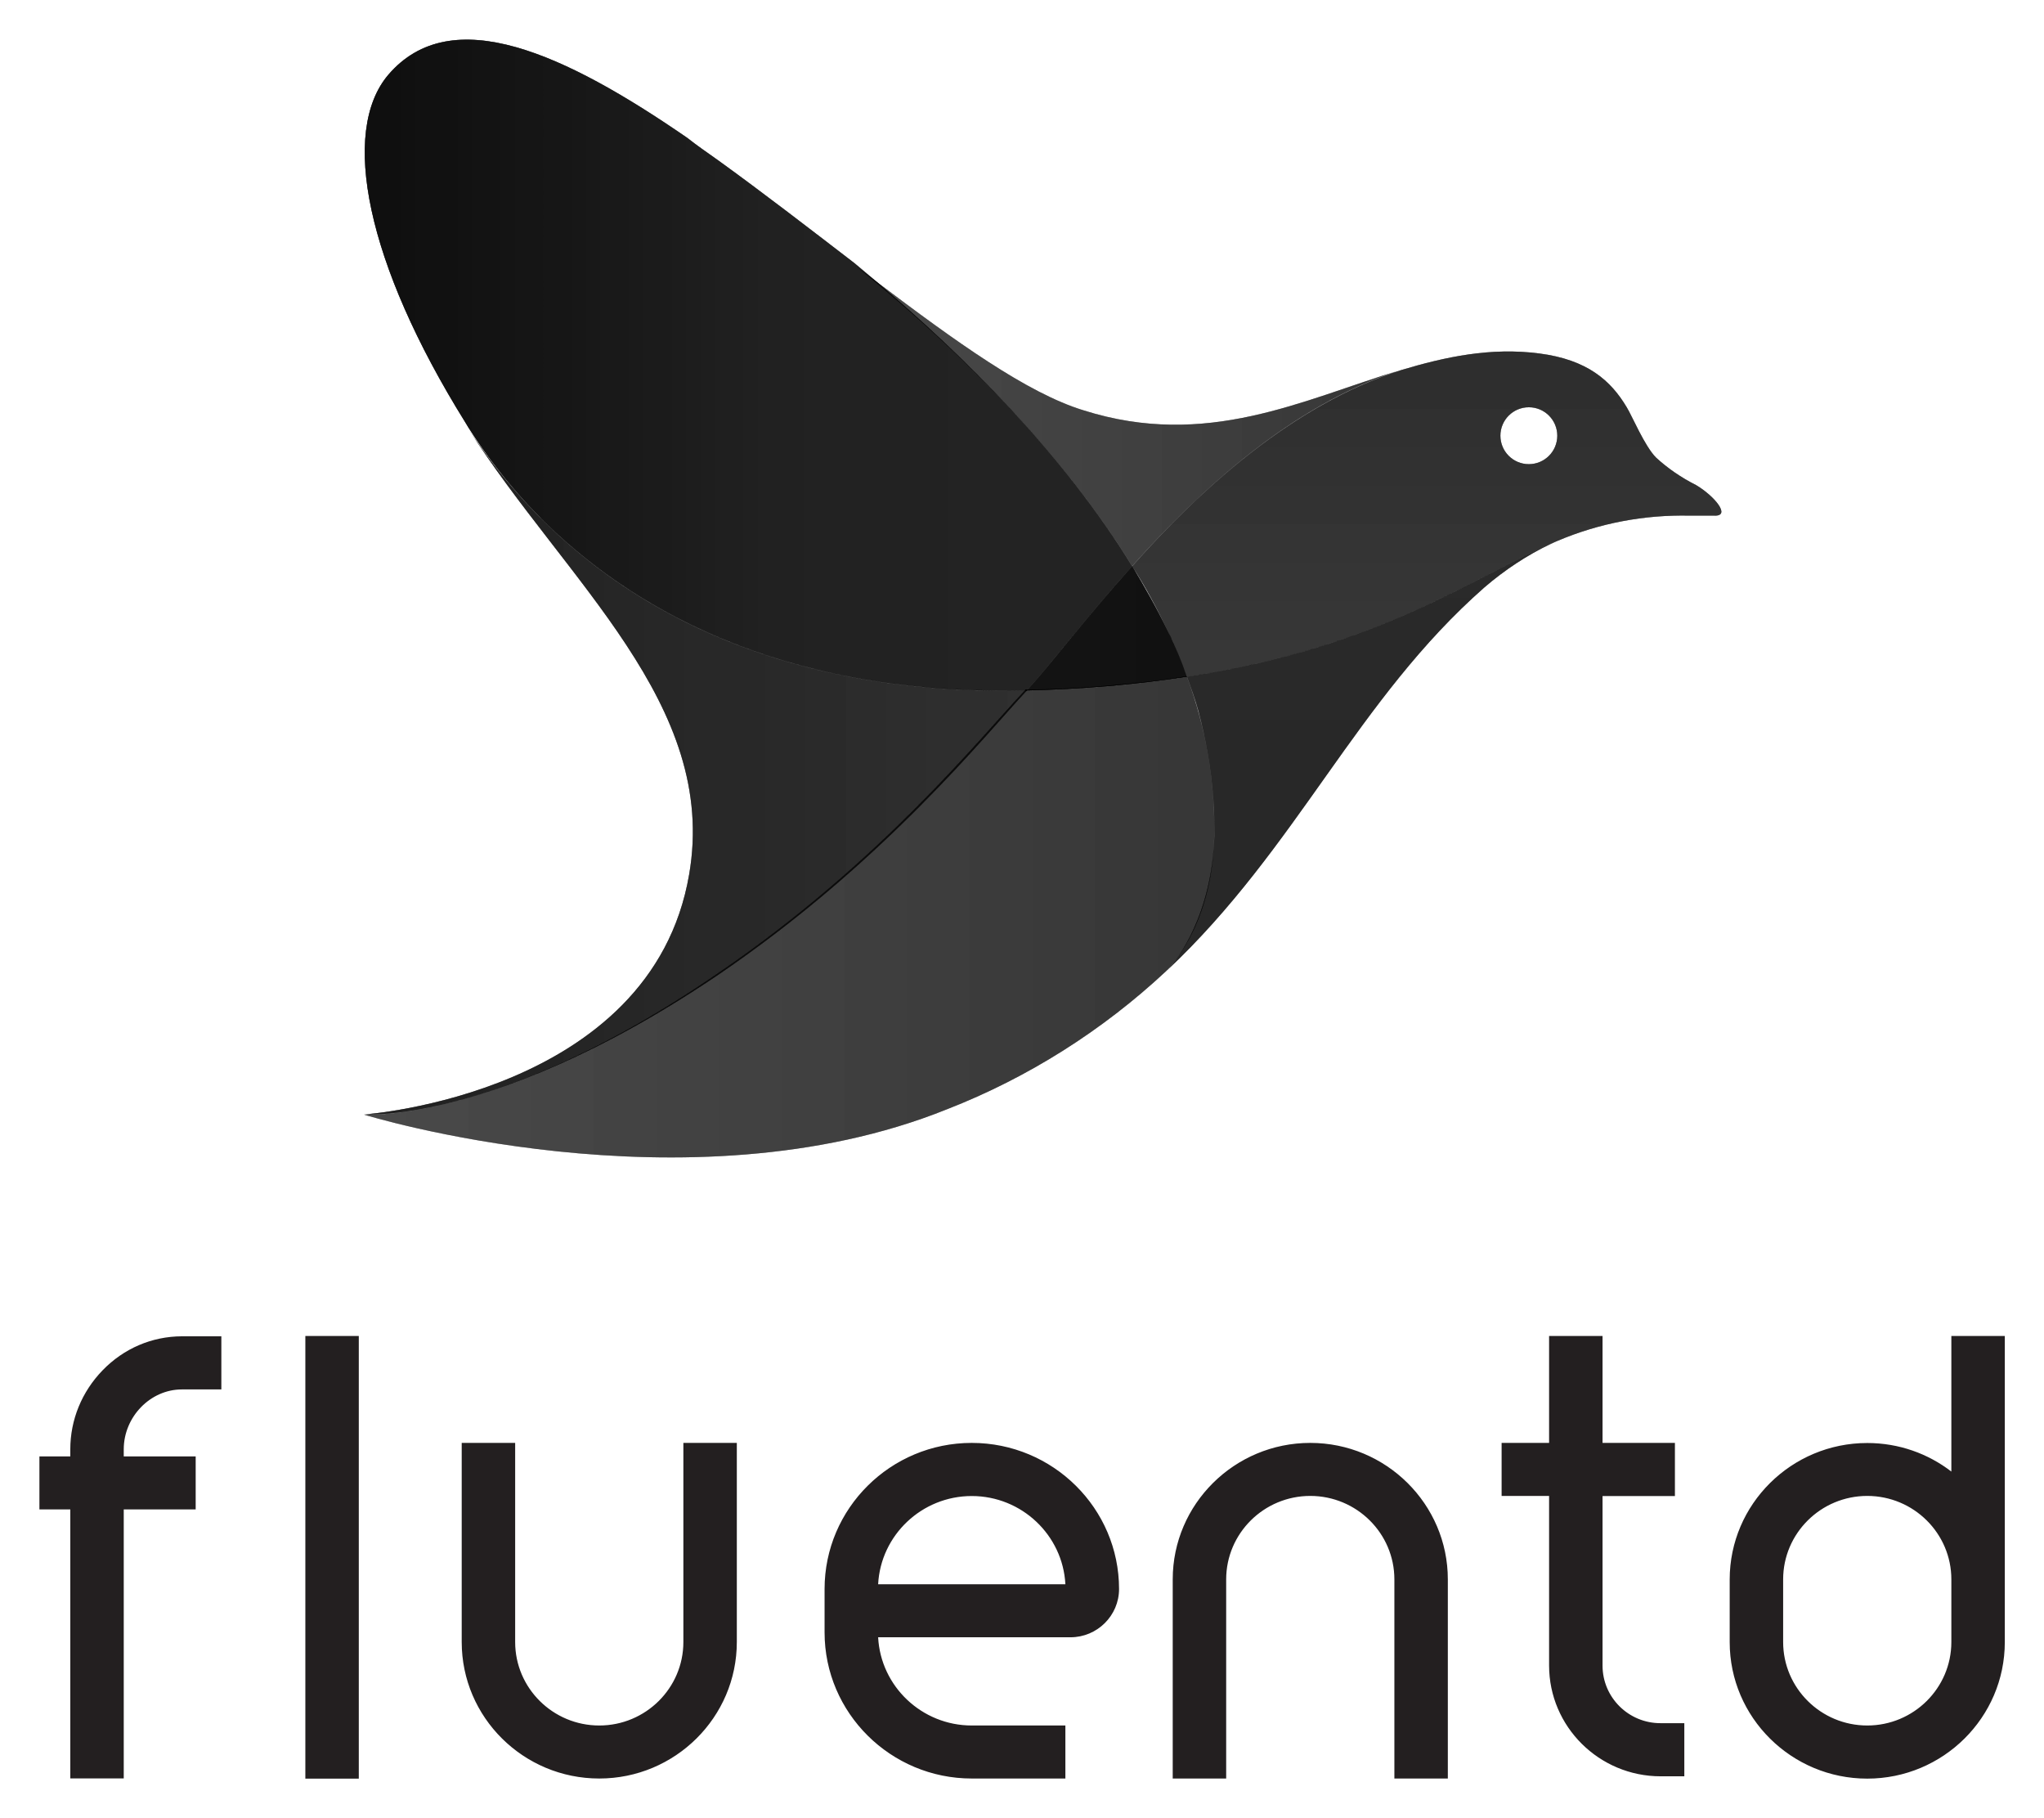 <svg xmlns="http://www.w3.org/2000/svg" role="img" viewBox="-3.52 -15.52 1847.04 1642.04"><style>svg {enable-background:new 0 0 1835.6 1629.2}</style><path fill="#231f20" d="M874.6 1288c-73.4 0-133 59.2-133 132v39.2c0 72.8 59.7 132 133 132h84.6v-47.9h-84.6c-45.2 0-82.3-35.4-84.6-79.7h173.8c24.2 0 43.9-19.6 43.9-43.6 0-72.8-59.7-132-133.1-132zM790 1415.7c2.3-44.3 39.4-79.7 84.6-79.7s82.3 35.4 84.6 79.7H790zM89.2 1222.4c-18.8 19.4-29.2 44.7-29.2 71.4v6.4H32.1v47.9H60v243h48.3v-243h65v-47.9h-65v-6.4c0-29.3 24-54.1 52.5-54.1h35.7v-48h-35.7c-27 .1-52.4 10.9-71.6 30.7zm183.2-31h48.3v399.9h-48.3zM614 1467.9c0 41.6-34.1 75.4-76 75.4s-76-33.8-76-75.4V1288h-48.3v179.9c0 68 55.7 123.3 124.3 123.3 68.5 0 124.3-55.3 124.3-123.3V1288H614v179.9zm566.5-179.9c-68.5 0-124.3 55.3-124.3 123.3v179.9h48.3v-179.9c0-41.6 34.1-75.4 76-75.4s76 33.8 76 75.4v179.9h48.3v-179.9c0-68-55.8-123.3-124.3-123.3zm264.1 201.2V1336h65.4v-48h-65.4v-96.6h-48.3v96.6h-42.9v47.9h42.9v153.2c0 55.2 45.2 100.1 100.8 100.1h21.4v-48h-21.4c-29 .1-52.5-23.3-52.5-52zm315.2-297.8v122.5c-21-16.2-47.4-25.8-76-25.8-68.5 0-124.3 55.3-124.3 123.3v56.6c0 68 55.8 123.3 124.3 123.3s124.3-55.3 124.3-123.3v-276.6h-48.3zm0 246.9v29.6c0 41.6-34.1 75.4-76 75.4s-76-33.8-76-75.4v-56.6c0-41.6 34.1-75.4 76-75.4s76 33.8 76 75.4v27z"/><path fill="none" d="M486.2 453.6l-1-1 1 1z" opacity=".7"/><path fill="none" d="M1019.6 496c11.4 19 22.7 39 32.3 59-9.5-20-20-40-32.3-59z"/><linearGradient id="a" x1="275.838" x2="1573.125" y1="-114.269" y2="-114.269" gradientTransform="translate(0 428.6)" gradientUnits="userSpaceOnUse"><stop offset="0" stop-opacity=".75"/><stop offset=".32" stop-opacity=".57"/><stop offset=".68" stop-opacity=".55"/><stop offset=".9" stop-opacity=".45"/></linearGradient><path fill="url(#a)" d="M486.2 453.6c64 63.6 169.8 133.5 337.6 150.7 30.8 2.8 63.4 4.7 98.7 3.9.3-.3.6-.6.8-.9h2c21-23.1 52.9-65.4 94.3-111.3v-.1s0 .1-.1.1C952 385.8 850.3 289.7 767.6 223.2c7.2 5.5 14.4 11 21.6 16.3-7-5.9-13.9-11.7-20.6-17.3-40.9-31.4-82.7-63.7-123.6-93.2-9.5-6.7-19-13.3-27.5-20-110.3-76-213-123.6-270.1-57-43.7 51.3-20 170.2 69.4 313.8l2.9 4.8c13.4 21 34.1 50.2 64.5 80.9l1.2 1.2c.2.3.5.6.8.9z" opacity=".7"/><linearGradient id="b" x1="275.838" x2="1573.125" y1="-114.269" y2="-114.269" gradientTransform="translate(0 428.6)" gradientUnits="userSpaceOnUse"><stop offset="0" stop-opacity=".75"/><stop offset=".32" stop-opacity=".57"/><stop offset=".68" stop-opacity=".55"/><stop offset=".9" stop-opacity=".45"/></linearGradient><path fill="url(#b)" d="M486.2 453.6c64 63.6 169.8 133.5 337.6 150.7 30.8 2.8 63.4 4.7 98.7 3.9.3-.3.6-.6.8-.9h2c21-23.1 52.9-65.4 94.3-111.3v-.1s0 .1-.1.1C952 385.8 850.3 289.7 767.6 223.2c7.2 5.5 14.4 11 21.6 16.3-7-5.9-13.9-11.7-20.6-17.3-40.9-31.4-82.7-63.7-123.6-93.2-9.5-6.7-19-13.3-27.5-20-110.3-76-213-123.6-270.1-57-43.7 51.3-20 170.2 69.4 313.8l2.9 4.8c13.4 21 34.1 50.2 64.5 80.9l1.2 1.2c.2.3.5.6.8.9z" opacity=".7"/><linearGradient id="c" x1="275.838" x2="1573.125" y1="-114.269" y2="-114.269" gradientTransform="translate(0 428.6)" gradientUnits="userSpaceOnUse"><stop offset="0" stop-opacity=".75"/><stop offset=".32" stop-opacity=".57"/><stop offset=".68" stop-opacity=".55"/><stop offset=".9" stop-opacity=".45"/></linearGradient><path fill="url(#c)" d="M486.2 453.6c64 63.6 169.8 133.5 337.6 150.7 30.8 2.8 63.4 4.7 98.7 3.9.3-.3.6-.6.8-.9h2c21-23.1 52.9-65.4 94.3-111.3v-.1s0 .1-.1.1C952 385.8 850.3 289.7 767.6 223.2c7.2 5.5 14.4 11 21.6 16.3-7-5.9-13.9-11.7-20.6-17.3-40.9-31.4-82.7-63.7-123.6-93.2-9.5-6.7-19-13.3-27.5-20-110.3-76-213-123.6-270.1-57-43.7 51.3-20 170.2 69.4 313.8l2.9 4.8c13.4 21 34.1 50.2 64.5 80.9l1.2 1.2c.2.3.5.6.8.9z" opacity=".7"/><linearGradient id="d" x1="275.838" x2="1573.125" y1="-114.269" y2="-114.269" gradientTransform="translate(0 428.6)" gradientUnits="userSpaceOnUse"><stop offset="0" stop-opacity=".75"/><stop offset=".32" stop-opacity=".57"/><stop offset=".68" stop-opacity=".55"/><stop offset=".9" stop-opacity=".45"/></linearGradient><path fill="url(#d)" d="M486.2 453.6c64 63.6 169.8 133.5 337.6 150.7 30.8 2.8 63.4 4.7 98.7 3.9.3-.3.6-.6.8-.9h2c21-23.1 52.9-65.4 94.3-111.3v-.1s0 .1-.1.1C952 385.8 850.3 289.7 767.6 223.2c7.2 5.5 14.4 11 21.6 16.3-7-5.9-13.9-11.7-20.6-17.3-40.9-31.4-82.7-63.7-123.6-93.2-9.5-6.7-19-13.3-27.5-20-110.3-76-213-123.6-270.1-57-43.7 51.3-20 170.2 69.4 313.8l2.9 4.8c13.4 21 34.1 50.2 64.5 80.9l1.2 1.2c.2.3.5.6.8.9z" opacity=".7"/><linearGradient id="e" x1="325.467" x2="1560.956" y1="123.035" y2="123.035" gradientTransform="translate(0 428.6)" gradientUnits="userSpaceOnUse"><stop offset="0" stop-opacity=".4"/><stop offset=".67" stop-opacity=".5"/></linearGradient><path fill="url(#e)" d="M1051.9 555c-9.6-20-20.9-40-32.3-59-41.3 46-73.3 88.2-94.3 111.3 40.3-.1 80.4-3.9 120.7-8.6 7.7-1 14.2-1.9 21.9-2.9 0 .1.1.2.1.3.3-.1.7-.1 1-.2-4.8-13.4-10.4-27.6-17.1-40.9z"/><linearGradient id="f" x1="325.467" x2="1560.956" y1="123.035" y2="123.035" gradientTransform="translate(0 428.6)" gradientUnits="userSpaceOnUse"><stop offset="0" stop-opacity=".4"/><stop offset=".67" stop-opacity=".5"/></linearGradient><path fill="url(#f)" d="M1051.9 555c-9.6-20-20.9-40-32.3-59-41.3 46-73.3 88.2-94.3 111.3 40.3-.1 80.4-3.9 120.7-8.6 7.7-1 14.2-1.9 21.9-2.9 0 .1.1.2.1.3.3-.1.7-.1 1-.2-4.8-13.4-10.4-27.6-17.1-40.9z"/><linearGradient id="g" x1="325.467" x2="1560.956" y1="123.035" y2="123.035" gradientTransform="translate(0 428.6)" gradientUnits="userSpaceOnUse"><stop offset="0" stop-opacity=".4"/><stop offset=".67" stop-opacity=".5"/></linearGradient><path fill="url(#g)" d="M1051.9 555c-9.6-20-20.9-40-32.3-59-41.3 46-73.3 88.2-94.3 111.3 40.3-.1 80.4-3.9 120.7-8.6 7.7-1 14.2-1.9 21.9-2.9 0 .1.1.2.1.3.3-.1.7-.1 1-.2-4.8-13.4-10.4-27.6-17.1-40.9z"/><linearGradient id="h" x1="325.467" x2="1560.956" y1="123.035" y2="123.035" gradientTransform="translate(0 428.6)" gradientUnits="userSpaceOnUse"><stop offset="0" stop-opacity=".4"/><stop offset=".67" stop-opacity=".5"/></linearGradient><path fill="url(#h)" d="M1051.9 555c-9.6-20-20.9-40-32.3-59-41.3 46-73.3 88.2-94.3 111.3 40.3-.1 80.4-3.9 120.7-8.6 7.7-1 14.2-1.9 21.9-2.9 0 .1.1.2.1.3.3-.1.7-.1 1-.2-4.8-13.4-10.4-27.6-17.1-40.9z"/><linearGradient id="i" x1="275.838" x2="1573.125" y1="123.035" y2="123.035" gradientTransform="translate(0 428.6)" gradientUnits="userSpaceOnUse"><stop offset="0" stop-opacity=".75"/><stop offset=".32" stop-opacity=".57"/><stop offset=".68" stop-opacity=".55"/><stop offset=".9" stop-opacity=".45"/></linearGradient><path fill="url(#i)" d="M1019.6 496c-41.3 45.9-73.3 88.2-94.3 111.3 21-23.1 53-65.3 94.3-111.3z"/><linearGradient id="j" x1="325.467" x2="1560.956" y1="123.035" y2="123.035" gradientTransform="translate(0 428.6)" gradientUnits="userSpaceOnUse"><stop offset="0" stop-opacity=".4"/><stop offset=".67" stop-opacity=".5"/></linearGradient><path fill="url(#j)" d="M1019.6 496c-41.3 45.9-73.3 88.2-94.3 111.3 21-23.1 53-65.3 94.3-111.3z"/><linearGradient id="k" x1="275.838" x2="1573.125" y1="123.035" y2="123.035" gradientTransform="translate(0 428.6)" gradientUnits="userSpaceOnUse"><stop offset="0" stop-opacity=".75"/><stop offset=".32" stop-opacity=".57"/><stop offset=".68" stop-opacity=".55"/><stop offset=".9" stop-opacity=".45"/></linearGradient><path fill="url(#k)" d="M1019.6 496c-41.3 45.9-73.3 88.2-94.3 111.3 21-23.1 53-65.3 94.3-111.3z"/><linearGradient id="l" x1="325.467" x2="1560.956" y1="123.035" y2="123.035" gradientTransform="translate(0 428.6)" gradientUnits="userSpaceOnUse"><stop offset="0" stop-opacity=".4"/><stop offset=".67" stop-opacity=".5"/></linearGradient><path fill="url(#l)" d="M1019.6 496c-41.3 45.9-73.3 88.2-94.3 111.3 21-23.1 53-65.3 94.3-111.3z"/><linearGradient id="m" x1="275.838" x2="1573.125" y1="123.035" y2="123.035" gradientTransform="translate(0 428.6)" gradientUnits="userSpaceOnUse"><stop offset="0" stop-opacity=".75"/><stop offset=".32" stop-opacity=".57"/><stop offset=".68" stop-opacity=".55"/><stop offset=".9" stop-opacity=".45"/></linearGradient><path fill="url(#m)" d="M1019.6 496c-41.3 45.9-73.3 88.2-94.3 111.3 21-23.1 53-65.3 94.3-111.3z"/><linearGradient id="n" x1="325.467" x2="1560.956" y1="123.035" y2="123.035" gradientTransform="translate(0 428.6)" gradientUnits="userSpaceOnUse"><stop offset="0" stop-opacity=".4"/><stop offset=".67" stop-opacity=".5"/></linearGradient><path fill="url(#n)" d="M1019.6 496c-41.3 45.9-73.3 88.2-94.3 111.3 21-23.1 53-65.3 94.3-111.3z"/><linearGradient id="o" x1="275.838" x2="1573.125" y1="123.035" y2="123.035" gradientTransform="translate(0 428.6)" gradientUnits="userSpaceOnUse"><stop offset="0" stop-opacity=".75"/><stop offset=".32" stop-opacity=".57"/><stop offset=".68" stop-opacity=".55"/><stop offset=".9" stop-opacity=".45"/></linearGradient><path fill="url(#o)" d="M1019.6 496c-41.3 45.9-73.3 88.2-94.3 111.3 21-23.1 53-65.3 94.3-111.3z"/><linearGradient id="p" x1="325.467" x2="1560.956" y1="123.035" y2="123.035" gradientTransform="translate(0 428.6)" gradientUnits="userSpaceOnUse"><stop offset="0" stop-opacity=".4"/><stop offset=".67" stop-opacity=".5"/></linearGradient><path fill="url(#p)" d="M1019.6 496c-41.3 45.9-73.3 88.2-94.3 111.3 21-23.1 53-65.3 94.3-111.3z"/><linearGradient id="q" x1="768.322" x2="1567.991" y1="-60.887" y2="-60.887" gradientTransform="translate(0 428.6)" gradientUnits="userSpaceOnUse"><stop offset="0" stop-opacity=".38"/><stop offset=".97" stop-opacity=".5"/></linearGradient><path fill="url(#q)" d="M1019.5 495.9c61.9-69.4 144.5-145.4 241.5-176.8-87.5 26.6-174 71.3-285.3 36.1-51-15.5-116-62.5-186.6-115.8 77.7 66.2 168.4 155.3 230.4 256.5z" opacity=".7"/><linearGradient id="r" x1="768.322" x2="1567.991" y1="-60.887" y2="-60.887" gradientTransform="translate(0 428.6)" gradientUnits="userSpaceOnUse"><stop offset="0" stop-opacity=".38"/><stop offset=".97" stop-opacity=".5"/></linearGradient><path fill="url(#r)" d="M1019.5 495.9c61.9-69.4 144.5-145.4 241.5-176.8-87.5 26.6-174 71.3-285.3 36.1-51-15.5-116-62.5-186.6-115.8 77.7 66.2 168.4 155.3 230.4 256.5z" opacity=".7"/><linearGradient id="s" x1="768.322" x2="1567.991" y1="-60.887" y2="-60.887" gradientTransform="translate(0 428.6)" gradientUnits="userSpaceOnUse"><stop offset="0" stop-opacity=".38"/><stop offset=".97" stop-opacity=".5"/></linearGradient><path fill="url(#s)" d="M1019.5 495.9c61.9-69.4 144.5-145.4 241.5-176.8-87.5 26.6-174 71.3-285.3 36.1-51-15.5-116-62.5-186.6-115.8 77.7 66.2 168.4 155.3 230.4 256.5z" opacity=".7"/><linearGradient id="t" x1="768.322" x2="1567.991" y1="-60.887" y2="-60.887" gradientTransform="translate(0 428.6)" gradientUnits="userSpaceOnUse"><stop offset="0" stop-opacity=".38"/><stop offset=".97" stop-opacity=".5"/></linearGradient><path fill="url(#t)" d="M1019.5 495.9c61.9-69.4 144.5-145.4 241.5-176.8-87.5 26.6-174 71.3-285.3 36.1-51-15.5-116-62.5-186.6-115.8 77.7 66.2 168.4 155.3 230.4 256.5z" opacity=".7"/><linearGradient id="u" x1="275.838" x2="1573.125" y1="-69.018" y2="-69.018" gradientTransform="translate(0 428.6)" gradientUnits="userSpaceOnUse"><stop offset="0" stop-opacity=".75"/><stop offset=".32" stop-opacity=".57"/><stop offset=".68" stop-opacity=".55"/><stop offset=".9" stop-opacity=".45"/></linearGradient><path fill="url(#u)" d="M1019.5 496s0-.1 0 0c-62-101.3-152.7-190.4-230.3-256.5-7.1-5.4-14.3-10.8-21.6-16.3C850.3 289.7 952 385.8 1019.5 496z" opacity=".7"/><linearGradient id="v" x1="768.322" x2="1567.991" y1="-69.018" y2="-69.018" gradientTransform="translate(0 428.6)" gradientUnits="userSpaceOnUse"><stop offset="0" stop-opacity=".38"/><stop offset=".97" stop-opacity=".5"/></linearGradient><path fill="url(#v)" d="M1019.5 496s0-.1 0 0c-62-101.3-152.7-190.4-230.3-256.5-7.1-5.4-14.3-10.8-21.6-16.3C850.3 289.7 952 385.8 1019.5 496z" opacity=".7"/><linearGradient id="w" x1="275.838" x2="1573.125" y1="-69.018" y2="-69.018" gradientTransform="translate(0 428.6)" gradientUnits="userSpaceOnUse"><stop offset="0" stop-opacity=".75"/><stop offset=".32" stop-opacity=".57"/><stop offset=".68" stop-opacity=".55"/><stop offset=".9" stop-opacity=".45"/></linearGradient><path fill="url(#w)" d="M1019.5 496s0-.1 0 0c-62-101.3-152.7-190.4-230.3-256.5-7.1-5.4-14.3-10.8-21.6-16.3C850.3 289.7 952 385.8 1019.5 496z" opacity=".7"/><linearGradient id="x" x1="768.322" x2="1567.991" y1="-69.018" y2="-69.018" gradientTransform="translate(0 428.6)" gradientUnits="userSpaceOnUse"><stop offset="0" stop-opacity=".38"/><stop offset=".97" stop-opacity=".5"/></linearGradient><path fill="url(#x)" d="M1019.5 496s0-.1 0 0c-62-101.3-152.7-190.4-230.3-256.5-7.1-5.4-14.3-10.8-21.6-16.3C850.3 289.7 952 385.8 1019.5 496z" opacity=".7"/><linearGradient id="y" x1="275.838" x2="1573.125" y1="-69.018" y2="-69.018" gradientTransform="translate(0 428.6)" gradientUnits="userSpaceOnUse"><stop offset="0" stop-opacity=".75"/><stop offset=".32" stop-opacity=".57"/><stop offset=".68" stop-opacity=".55"/><stop offset=".9" stop-opacity=".45"/></linearGradient><path fill="url(#y)" d="M1019.5 496s0-.1 0 0c-62-101.3-152.7-190.4-230.3-256.5-7.1-5.4-14.3-10.8-21.6-16.3C850.3 289.7 952 385.8 1019.5 496z" opacity=".7"/><linearGradient id="z" x1="768.322" x2="1567.991" y1="-69.018" y2="-69.018" gradientTransform="translate(0 428.6)" gradientUnits="userSpaceOnUse"><stop offset="0" stop-opacity=".38"/><stop offset=".97" stop-opacity=".5"/></linearGradient><path fill="url(#z)" d="M1019.5 496s0-.1 0 0c-62-101.3-152.7-190.4-230.3-256.5-7.1-5.4-14.3-10.8-21.6-16.3C850.3 289.7 952 385.8 1019.5 496z" opacity=".7"/><linearGradient id="A" x1="275.838" x2="1573.125" y1="-69.018" y2="-69.018" gradientTransform="translate(0 428.6)" gradientUnits="userSpaceOnUse"><stop offset="0" stop-opacity=".75"/><stop offset=".32" stop-opacity=".57"/><stop offset=".68" stop-opacity=".55"/><stop offset=".9" stop-opacity=".45"/></linearGradient><path fill="url(#A)" d="M1019.5 496s0-.1 0 0c-62-101.3-152.7-190.4-230.3-256.5-7.1-5.4-14.3-10.8-21.6-16.3C850.3 289.7 952 385.8 1019.5 496z" opacity=".7"/><linearGradient id="B" x1="768.322" x2="1567.991" y1="-69.018" y2="-69.018" gradientTransform="translate(0 428.6)" gradientUnits="userSpaceOnUse"><stop offset="0" stop-opacity=".38"/><stop offset=".97" stop-opacity=".5"/></linearGradient><path fill="url(#B)" d="M1019.5 496s0-.1 0 0c-62-101.3-152.7-190.4-230.3-256.5-7.1-5.4-14.3-10.8-21.6-16.3C850.3 289.7 952 385.8 1019.5 496z" opacity=".7"/><linearGradient id="C" x1="1224.187" x2="1224.187" y1="-264.065" y2="614.325" gradientTransform="translate(0 428.6)" gradientUnits="userSpaceOnUse"><stop offset="0" stop-color="#b0553b"/><stop offset="0" stop-opacity=".35"/><stop offset=".964" stop-opacity=".38"/><stop offset="1" stop-opacity=".26"/></linearGradient><path fill="url(#C)" d="M1069.1 595.9c3.8 10.4 7.6 20.9 10.4 31.2 6.7 25.7 11.4 51.3 13.3 78 1 11.4 1 22.9 1 34.2-1.9 70.8-33 112.2-42.7 121.8 118-111 171.3-244.6 286.9-346.1 18.2-15.6 38.1-28.8 59.4-39-74.4 33-157.3 94.1-328.3 119.9z"/><linearGradient id="D" x1="1224.187" x2="1224.187" y1="-264.065" y2="614.325" gradientTransform="translate(0 428.6)" gradientUnits="userSpaceOnUse"><stop offset="0" stop-color="#b0553b"/><stop offset="0" stop-opacity=".35"/><stop offset=".964" stop-opacity=".38"/><stop offset="1" stop-opacity=".26"/></linearGradient><path fill="url(#D)" d="M1069.1 595.9c3.8 10.4 7.6 20.9 10.4 31.2 6.7 25.7 11.4 51.3 13.3 78 1 11.4 1 22.9 1 34.2-1.9 70.8-33 112.2-42.7 121.8 118-111 171.3-244.6 286.9-346.1 18.2-15.6 38.1-28.8 59.4-39-74.4 33-157.3 94.1-328.3 119.9z"/><linearGradient id="E" x1="1224.187" x2="1224.187" y1="-264.065" y2="614.325" gradientTransform="translate(0 428.6)" gradientUnits="userSpaceOnUse"><stop offset="0" stop-color="#b0553b"/><stop offset="0" stop-opacity=".35"/><stop offset=".964" stop-opacity=".38"/><stop offset="1" stop-opacity=".26"/></linearGradient><path fill="url(#E)" d="M1069.1 595.9c3.8 10.4 7.6 20.9 10.4 31.2 6.7 25.7 11.4 51.3 13.3 78 1 11.4 1 22.9 1 34.2-1.9 70.8-33 112.2-42.7 121.8 118-111 171.3-244.6 286.9-346.1 18.2-15.6 38.1-28.8 59.4-39-74.4 33-157.3 94.1-328.3 119.9z"/><linearGradient id="F" x1="1224.187" x2="1224.187" y1="-264.065" y2="614.325" gradientTransform="translate(0 428.6)" gradientUnits="userSpaceOnUse"><stop offset="0" stop-color="#b0553b"/><stop offset="0" stop-opacity=".35"/><stop offset=".964" stop-opacity=".38"/><stop offset="1" stop-opacity=".26"/></linearGradient><path fill="url(#F)" d="M1069.1 595.9c3.8 10.4 7.6 20.9 10.4 31.2 6.7 25.7 11.4 51.3 13.3 78 1 11.4 1 22.9 1 34.2-1.9 70.8-33 112.2-42.7 121.8 118-111 171.3-244.6 286.9-346.1 18.2-15.6 38.1-28.8 59.4-39-74.4 33-157.3 94.1-328.3 119.9z"/><linearGradient id="G" x1="1050.449" x2="1050.449" y1="-264.065" y2="614.325" gradientTransform="translate(0 428.6)" gradientUnits="userSpaceOnUse"><stop offset="0" stop-color="#b0553b"/><stop offset="0" stop-opacity=".35"/><stop offset=".964" stop-opacity=".38"/><stop offset="1" stop-opacity=".26"/></linearGradient><path fill="url(#G)" d="M1050.9 861.2l-.9.9.9-.9z"/><linearGradient id="H" x1="1050.449" x2="1050.449" y1="-264.065" y2="614.325" gradientTransform="translate(0 428.6)" gradientUnits="userSpaceOnUse"><stop offset="0" stop-color="#b0553b"/><stop offset="0" stop-opacity=".35"/><stop offset=".964" stop-opacity=".38"/><stop offset="1" stop-opacity=".26"/></linearGradient><path fill="url(#H)" d="M1050.9 861.2l-.9.9.9-.9z"/><linearGradient id="I" x1="1050.449" x2="1050.449" y1="-264.065" y2="614.325" gradientTransform="translate(0 428.6)" gradientUnits="userSpaceOnUse"><stop offset="0" stop-color="#b0553b"/><stop offset="0" stop-opacity=".35"/><stop offset=".964" stop-opacity=".38"/><stop offset="1" stop-opacity=".26"/></linearGradient><path fill="url(#I)" d="M1050.9 861.2l-.9.9.9-.9z"/><linearGradient id="J" x1="1050.449" x2="1050.449" y1="-264.065" y2="614.325" gradientTransform="translate(0 428.6)" gradientUnits="userSpaceOnUse"><stop offset="0" stop-color="#b0553b"/><stop offset="0" stop-opacity=".35"/><stop offset=".964" stop-opacity=".38"/><stop offset="1" stop-opacity=".26"/></linearGradient><path fill="url(#J)" d="M1050.9 861.2l-.9.9.9-.9z"/><linearGradient id="K" x1="192.141" x2="1101.756" y1="-23.355" y2="-23.355" gradientTransform="matrix(1 0 0 -1 0 658)" gradientUnits="userSpaceOnUse"><stop offset="0" stop-opacity=".6"/><stop offset=".93" stop-opacity=".47"/></linearGradient><path fill="url(#K)" d="M922.4 608.3c-226.5 4.9-360.6-79.1-436.2-154.6l-1-1-1.2-1.2c-30.2-30.4-51-59.3-64.5-80C508 510.2 645.9 620.6 619.2 774.6c-34.1 198.6-293.7 216.7-293.7 216.7h5.8c9.7 0 32.1-1.2 65.7-9.1 55.2-13.1 140.3-44.3 247.9-118.2 148-101 237.1-213.1 277.5-255.7z" opacity=".7"/><linearGradient id="L" x1="192.141" x2="1101.756" y1="-23.355" y2="-23.355" gradientTransform="matrix(1 0 0 -1 0 658)" gradientUnits="userSpaceOnUse"><stop offset="0" stop-opacity=".6"/><stop offset=".93" stop-opacity=".47"/></linearGradient><path fill="url(#L)" d="M922.4 608.3c-226.5 4.9-360.6-79.1-436.2-154.6l-1-1-1.2-1.2c-30.2-30.4-51-59.3-64.5-80C508 510.2 645.9 620.6 619.2 774.6c-34.1 198.6-293.7 216.7-293.7 216.7h5.8c9.7 0 32.1-1.2 65.7-9.1 55.2-13.1 140.3-44.3 247.9-118.2 148-101 237.1-213.1 277.5-255.7z" opacity=".7"/><linearGradient id="M" x1="192.141" x2="1101.756" y1="-23.355" y2="-23.355" gradientTransform="matrix(1 0 0 -1 0 658)" gradientUnits="userSpaceOnUse"><stop offset="0" stop-opacity=".6"/><stop offset=".93" stop-opacity=".47"/></linearGradient><path fill="url(#M)" d="M922.4 608.3c-226.5 4.9-360.6-79.1-436.2-154.6l-1-1-1.2-1.2c-30.2-30.4-51-59.3-64.5-80C508 510.2 645.9 620.6 619.2 774.6c-34.1 198.6-293.7 216.7-293.7 216.7h5.8c9.7 0 32.1-1.2 65.7-9.1 55.2-13.1 140.3-44.3 247.9-118.2 148-101 237.1-213.1 277.5-255.7z" opacity=".7"/><linearGradient id="N" x1="192.141" x2="1101.756" y1="-23.355" y2="-23.355" gradientTransform="matrix(1 0 0 -1 0 658)" gradientUnits="userSpaceOnUse"><stop offset="0" stop-opacity=".6"/><stop offset=".93" stop-opacity=".47"/></linearGradient><path fill="url(#N)" d="M922.4 608.3c-226.5 4.9-360.6-79.1-436.2-154.6l-1-1-1.2-1.2c-30.2-30.4-51-59.3-64.5-80C508 510.2 645.9 620.6 619.2 774.6c-34.1 198.6-293.7 216.7-293.7 216.7h5.8c9.7 0 32.1-1.2 65.7-9.1 55.2-13.1 140.3-44.3 247.9-118.2 148-101 237.1-213.1 277.5-255.7z" opacity=".7"/><linearGradient id="O" x1="275.838" x2="1573.125" y1="102.461" y2="102.461" gradientTransform="translate(0 428.6)" gradientUnits="userSpaceOnUse"><stop offset="0" stop-opacity=".75"/><stop offset=".32" stop-opacity=".57"/><stop offset=".68" stop-opacity=".55"/><stop offset=".9" stop-opacity=".45"/></linearGradient><path fill="url(#O)" d="M823.8 604.3c-167.9-17.2-273.6-87-337.6-150.7 75.7 75.5 209.8 159.5 436.2 154.6l.1-.1c-35.3.9-67.9-1-98.7-3.8z" opacity=".7"/><linearGradient id="P" x1="192.141" x2="1101.756" y1="126.939" y2="126.939" gradientTransform="matrix(1 0 0 -1 0 658)" gradientUnits="userSpaceOnUse"><stop offset="0" stop-opacity=".6"/><stop offset=".93" stop-opacity=".47"/></linearGradient><path fill="url(#P)" d="M823.8 604.3c-167.9-17.2-273.6-87-337.6-150.7 75.7 75.5 209.8 159.5 436.2 154.6l.1-.1c-35.3.9-67.9-1-98.7-3.8z" opacity=".7"/><linearGradient id="Q" x1="275.838" x2="1573.125" y1="102.461" y2="102.461" gradientTransform="translate(0 428.6)" gradientUnits="userSpaceOnUse"><stop offset="0" stop-opacity=".75"/><stop offset=".32" stop-opacity=".57"/><stop offset=".68" stop-opacity=".55"/><stop offset=".9" stop-opacity=".45"/></linearGradient><path fill="url(#Q)" d="M823.8 604.3c-167.9-17.2-273.6-87-337.6-150.7 75.7 75.5 209.8 159.5 436.2 154.6l.1-.1c-35.3.9-67.9-1-98.7-3.8z" opacity=".7"/><linearGradient id="R" x1="192.141" x2="1101.756" y1="126.939" y2="126.939" gradientTransform="matrix(1 0 0 -1 0 658)" gradientUnits="userSpaceOnUse"><stop offset="0" stop-opacity=".6"/><stop offset=".93" stop-opacity=".47"/></linearGradient><path fill="url(#R)" d="M823.8 604.3c-167.9-17.2-273.6-87-337.6-150.7 75.7 75.5 209.8 159.5 436.2 154.6l.1-.1c-35.3.9-67.9-1-98.7-3.8z" opacity=".7"/><linearGradient id="S" x1="275.838" x2="1573.125" y1="102.461" y2="102.461" gradientTransform="translate(0 428.6)" gradientUnits="userSpaceOnUse"><stop offset="0" stop-opacity=".75"/><stop offset=".32" stop-opacity=".57"/><stop offset=".68" stop-opacity=".55"/><stop offset=".9" stop-opacity=".45"/></linearGradient><path fill="url(#S)" d="M823.8 604.3c-167.9-17.2-273.6-87-337.6-150.7 75.7 75.5 209.8 159.5 436.2 154.6l.1-.1c-35.3.9-67.9-1-98.7-3.8z" opacity=".7"/><linearGradient id="T" x1="192.141" x2="1101.756" y1="126.939" y2="126.939" gradientTransform="matrix(1 0 0 -1 0 658)" gradientUnits="userSpaceOnUse"><stop offset="0" stop-opacity=".6"/><stop offset=".93" stop-opacity=".47"/></linearGradient><path fill="url(#T)" d="M823.8 604.3c-167.9-17.2-273.6-87-337.6-150.7 75.7 75.5 209.8 159.5 436.2 154.6l.1-.1c-35.3.9-67.9-1-98.7-3.8z" opacity=".7"/><linearGradient id="U" x1="275.838" x2="1573.125" y1="102.461" y2="102.461" gradientTransform="translate(0 428.6)" gradientUnits="userSpaceOnUse"><stop offset="0" stop-opacity=".75"/><stop offset=".32" stop-opacity=".57"/><stop offset=".68" stop-opacity=".55"/><stop offset=".9" stop-opacity=".45"/></linearGradient><path fill="url(#U)" d="M823.8 604.3c-167.9-17.2-273.6-87-337.6-150.7 75.7 75.5 209.8 159.5 436.2 154.6l.1-.1c-35.3.9-67.9-1-98.7-3.8z" opacity=".7"/><linearGradient id="V" x1="192.141" x2="1101.756" y1="126.939" y2="126.939" gradientTransform="matrix(1 0 0 -1 0 658)" gradientUnits="userSpaceOnUse"><stop offset="0" stop-opacity=".6"/><stop offset=".93" stop-opacity=".47"/></linearGradient><path fill="url(#V)" d="M823.8 604.3c-167.9-17.2-273.6-87-337.6-150.7 75.7 75.5 209.8 159.5 436.2 154.6l.1-.1c-35.3.9-67.9-1-98.7-3.8z" opacity=".7"/><linearGradient id="W" x1="275.838" x2="1573.125" y1="23.483" y2="23.483" gradientTransform="translate(0 428.6)" gradientUnits="userSpaceOnUse"><stop offset="0" stop-opacity=".75"/><stop offset=".32" stop-opacity=".57"/><stop offset=".68" stop-opacity=".55"/><stop offset=".9" stop-opacity=".45"/></linearGradient><path fill="url(#W)" d="M485.3 452.7l-1.2-1.2 1.2 1.2z" opacity=".7"/><linearGradient id="X" x1="192.141" x2="1101.756" y1="205.917" y2="205.917" gradientTransform="matrix(1 0 0 -1 0 658)" gradientUnits="userSpaceOnUse"><stop offset="0" stop-opacity=".6"/><stop offset=".93" stop-opacity=".47"/></linearGradient><path fill="url(#X)" d="M485.3 452.7l-1.2-1.2 1.2 1.2z" opacity=".7"/><linearGradient id="Y" x1="275.838" x2="1573.125" y1="23.483" y2="23.483" gradientTransform="translate(0 428.6)" gradientUnits="userSpaceOnUse"><stop offset="0" stop-opacity=".75"/><stop offset=".32" stop-opacity=".57"/><stop offset=".68" stop-opacity=".55"/><stop offset=".9" stop-opacity=".45"/></linearGradient><path fill="url(#Y)" d="M485.3 452.7l-1.2-1.2 1.2 1.2z" opacity=".7"/><linearGradient id="Z" x1="192.141" x2="1101.756" y1="205.917" y2="205.917" gradientTransform="matrix(1 0 0 -1 0 658)" gradientUnits="userSpaceOnUse"><stop offset="0" stop-opacity=".6"/><stop offset=".93" stop-opacity=".47"/></linearGradient><path fill="url(#Z)" d="M485.3 452.7l-1.2-1.2 1.2 1.2z" opacity=".7"/><linearGradient id="aa" x1="275.838" x2="1573.125" y1="23.483" y2="23.483" gradientTransform="translate(0 428.6)" gradientUnits="userSpaceOnUse"><stop offset="0" stop-opacity=".75"/><stop offset=".32" stop-opacity=".57"/><stop offset=".68" stop-opacity=".55"/><stop offset=".9" stop-opacity=".45"/></linearGradient><path fill="url(#aa)" d="M485.3 452.7l-1.2-1.2 1.2 1.2z" opacity=".7"/><linearGradient id="ab" x1="192.141" x2="1101.756" y1="205.917" y2="205.917" gradientTransform="matrix(1 0 0 -1 0 658)" gradientUnits="userSpaceOnUse"><stop offset="0" stop-opacity=".6"/><stop offset=".93" stop-opacity=".47"/></linearGradient><path fill="url(#ab)" d="M485.3 452.7l-1.2-1.2 1.2 1.2z" opacity=".7"/><linearGradient id="ac" x1="275.838" x2="1573.125" y1="23.483" y2="23.483" gradientTransform="translate(0 428.6)" gradientUnits="userSpaceOnUse"><stop offset="0" stop-opacity=".75"/><stop offset=".32" stop-opacity=".57"/><stop offset=".68" stop-opacity=".55"/><stop offset=".9" stop-opacity=".45"/></linearGradient><path fill="url(#ac)" d="M485.3 452.7l-1.2-1.2 1.2 1.2z" opacity=".7"/><linearGradient id="ad" x1="192.141" x2="1101.756" y1="205.917" y2="205.917" gradientTransform="matrix(1 0 0 -1 0 658)" gradientUnits="userSpaceOnUse"><stop offset="0" stop-opacity=".6"/><stop offset=".93" stop-opacity=".47"/></linearGradient><path fill="url(#ad)" d="M485.3 452.7l-1.2-1.2 1.2 1.2z" opacity=".7"/><linearGradient id="ae" x1="325.307" x2="1562.337" y1="384.358" y2="384.358" gradientTransform="translate(0 428.6)" gradientUnits="userSpaceOnUse"><stop offset="0" stop-opacity=".38"/><stop offset=".98" stop-opacity=".5"/></linearGradient><path fill="url(#ae)" d="M1069 595.8c-47.3 7.4-96.4 11.5-144.5 12.4-39.1 41.9-129.4 155-278.5 256.6-108.3 73.4-193.8 104.4-249.1 117.4-46.3 11-71.6 9.2-71.6 9.2s291.1 90.2 526.9-4.8c73.2-28.5 140.7-71.3 197.8-124.6 9.3-8.6 42.7-49.4 43.7-122.7.9-48.3-7.6-97.9-24.7-143.5z" opacity=".7"/><linearGradient id="af" x1="325.307" x2="1562.337" y1="384.358" y2="384.358" gradientTransform="translate(0 428.6)" gradientUnits="userSpaceOnUse"><stop offset="0" stop-opacity=".38"/><stop offset=".98" stop-opacity=".5"/></linearGradient><path fill="url(#af)" d="M1069 595.8c-47.3 7.4-96.4 11.5-144.5 12.4-39.1 41.9-129.4 155-278.5 256.6-108.3 73.4-193.8 104.4-249.1 117.4-46.3 11-71.6 9.2-71.6 9.2s291.1 90.2 526.9-4.8c73.2-28.5 140.7-71.3 197.8-124.6 9.3-8.7 42.7-49.4 43.7-122.7.9-48.3-7.6-97.9-24.7-143.5z" opacity=".7"/><linearGradient id="ag" x1="325.307" x2="1562.337" y1="384.358" y2="384.358" gradientTransform="translate(0 428.6)" gradientUnits="userSpaceOnUse"><stop offset="0" stop-opacity=".38"/><stop offset=".98" stop-opacity=".5"/></linearGradient><path fill="url(#ag)" d="M1069 595.8c-47.3 7.4-96.4 11.5-144.5 12.4-39.1 41.9-129.4 155-278.5 256.6-108.3 73.4-193.8 104.4-249.1 117.4-46.3 11-71.6 9.2-71.6 9.2s291.1 90.2 526.9-4.8c73.2-28.5 140.7-71.3 197.8-124.6 9.2-8.5 42.7-49.4 43.7-122.7.9-48.3-7.6-97.9-24.7-143.5z" opacity=".7"/><linearGradient id="ah" x1="325.307" x2="1562.337" y1="384.358" y2="384.358" gradientTransform="translate(0 428.6)" gradientUnits="userSpaceOnUse"><stop offset="0" stop-opacity=".38"/><stop offset=".98" stop-opacity=".5"/></linearGradient><path fill="url(#ah)" d="M1069 595.8c-47.3 7.4-96.4 11.5-144.5 12.4-39.1 41.9-129.4 155-278.5 256.6-108.3 73.4-193.8 104.4-249.1 117.4-46.3 11-71.6 9.2-71.6 9.2s291.1 90.2 526.9-4.8c73.2-28.5 140.7-71.3 197.8-124.6 9.3-8.5 42.7-49.4 43.7-122.7.9-48.3-7.6-97.9-24.7-143.5z" opacity=".7"/><linearGradient id="ai" x1="275.838" x2="1573.125" y1="179.114" y2="179.114" gradientTransform="translate(0 428.6)" gradientUnits="userSpaceOnUse"><stop offset="0" stop-opacity=".75"/><stop offset=".32" stop-opacity=".57"/><stop offset=".68" stop-opacity=".55"/><stop offset=".9" stop-opacity=".45"/></linearGradient><path fill="url(#ai)" d="M925.3 607.3h-2c-.3.3-.6.6-.8.9h2c.3-.4.6-.6.8-.9z"/><linearGradient id="aj" x1="325.307" x2="1560.795" y1="179.114" y2="179.114" gradientTransform="translate(0 428.6)" gradientUnits="userSpaceOnUse"><stop offset="0" stop-opacity=".38"/><stop offset=".98" stop-opacity=".5"/></linearGradient><path fill="url(#aj)" d="M925.3 607.3h-2c-.3.3-.6.6-.8.9h2c.3-.4.6-.6.8-.9z"/><linearGradient id="ak" x1="275.838" x2="1573.125" y1="179.114" y2="179.114" gradientTransform="translate(0 428.6)" gradientUnits="userSpaceOnUse"><stop offset="0" stop-opacity=".75"/><stop offset=".32" stop-opacity=".57"/><stop offset=".68" stop-opacity=".55"/><stop offset=".9" stop-opacity=".45"/></linearGradient><path fill="url(#ak)" d="M925.3 607.3h-2c-.3.3-.6.6-.8.9h2c.3-.4.6-.6.8-.9z"/><linearGradient id="al" x1="325.307" x2="1560.795" y1="179.114" y2="179.114" gradientTransform="translate(0 428.6)" gradientUnits="userSpaceOnUse"><stop offset="0" stop-opacity=".38"/><stop offset=".98" stop-opacity=".5"/></linearGradient><path fill="url(#al)" d="M925.3 607.3h-2c-.3.3-.6.6-.8.9h2c.3-.4.6-.6.8-.9z"/><linearGradient id="am" x1="275.838" x2="1573.125" y1="179.114" y2="179.114" gradientTransform="translate(0 428.6)" gradientUnits="userSpaceOnUse"><stop offset="0" stop-opacity=".75"/><stop offset=".32" stop-opacity=".57"/><stop offset=".68" stop-opacity=".55"/><stop offset=".9" stop-opacity=".45"/></linearGradient><path fill="url(#am)" d="M925.3 607.3h-2c-.3.3-.6.6-.8.9h2c.3-.4.6-.6.8-.9z"/><linearGradient id="an" x1="325.307" x2="1560.795" y1="179.114" y2="179.114" gradientTransform="translate(0 428.6)" gradientUnits="userSpaceOnUse"><stop offset="0" stop-opacity=".38"/><stop offset=".98" stop-opacity=".5"/></linearGradient><path fill="url(#an)" d="M925.3 607.3h-2c-.3.3-.6.6-.8.9h2c.3-.4.6-.6.8-.9z"/><linearGradient id="ao" x1="275.838" x2="1573.125" y1="179.114" y2="179.114" gradientTransform="translate(0 428.6)" gradientUnits="userSpaceOnUse"><stop offset="0" stop-opacity=".75"/><stop offset=".32" stop-opacity=".57"/><stop offset=".68" stop-opacity=".55"/><stop offset=".9" stop-opacity=".45"/></linearGradient><path fill="url(#ao)" d="M925.3 607.3h-2c-.3.3-.6.6-.8.9h2c.3-.4.6-.6.8-.9z"/><linearGradient id="ap" x1="325.307" x2="1560.795" y1="179.114" y2="179.114" gradientTransform="translate(0 428.6)" gradientUnits="userSpaceOnUse"><stop offset="0" stop-opacity=".38"/><stop offset=".98" stop-opacity=".5"/></linearGradient><path fill="url(#ap)" d="M925.3 607.3h-2c-.3.3-.6.6-.8.9h2c.3-.4.6-.6.8-.9z"/><linearGradient id="aq" x1="321.38" x2="1565.299" y1="173.284" y2="173.284" gradientTransform="translate(0 428.6)" gradientUnits="userSpaceOnUse"><stop offset="0" stop-opacity=".4"/><stop offset=".67" stop-opacity=".5"/></linearGradient><path fill="url(#aq)" d="M1046 598.7c-40.3 4.7-80.4 8.5-120.7 8.6-.3.3-.5.6-.8.8l-.1.1c48.1-1 97.2-5 144.5-12.4 0-.1-.1-.2-.1-.3-7.5 1-15.1 2.2-22.8 3.2z"/><linearGradient id="ar" x1="321.219" x2="1565.137" y1="173.284" y2="173.284" gradientTransform="translate(0 428.6)" gradientUnits="userSpaceOnUse"><stop offset="0" stop-opacity=".38"/><stop offset=".98" stop-opacity=".5"/></linearGradient><path fill="url(#ar)" d="M1046 598.7c-40.3 4.7-80.4 8.5-120.7 8.6-.3.3-.5.6-.8.8l-.1.1c48.1-1 97.2-5 144.5-12.4 0-.1-.1-.2-.1-.3-7.5 1-15.1 2.2-22.8 3.2z"/><linearGradient id="as" x1="321.38" x2="1565.299" y1="173.284" y2="173.284" gradientTransform="translate(0 428.6)" gradientUnits="userSpaceOnUse"><stop offset="0" stop-opacity=".4"/><stop offset=".67" stop-opacity=".5"/></linearGradient><path fill="url(#as)" d="M1046 598.7c-40.3 4.7-80.4 8.5-120.7 8.6-.3.3-.5.6-.8.8l-.1.1c48.1-1 97.2-5 144.5-12.4 0-.1-.1-.2-.1-.3-7.5 1-15.1 2.2-22.8 3.2z"/><linearGradient id="at" x1="321.219" x2="1565.137" y1="173.284" y2="173.284" gradientTransform="translate(0 428.6)" gradientUnits="userSpaceOnUse"><stop offset="0" stop-opacity=".38"/><stop offset=".98" stop-opacity=".5"/></linearGradient><path fill="url(#at)" d="M1046 598.7c-40.3 4.7-80.4 8.5-120.7 8.6-.3.3-.5.6-.8.8l-.1.1c48.1-1 97.2-5 144.5-12.4 0-.1-.1-.2-.1-.3-7.5 1-15.1 2.2-22.8 3.2z"/><linearGradient id="au" x1="321.38" x2="1565.299" y1="173.284" y2="173.284" gradientTransform="translate(0 428.6)" gradientUnits="userSpaceOnUse"><stop offset="0" stop-opacity=".4"/><stop offset=".67" stop-opacity=".5"/></linearGradient><path fill="url(#au)" d="M1046 598.7c-40.3 4.7-80.4 8.5-120.7 8.6-.3.3-.5.6-.8.8l-.1.1c48.1-1 97.2-5 144.5-12.4 0-.1-.1-.2-.1-.3-7.5 1-15.1 2.2-22.8 3.2z"/><linearGradient id="av" x1="321.219" x2="1565.137" y1="173.284" y2="173.284" gradientTransform="translate(0 428.6)" gradientUnits="userSpaceOnUse"><stop offset="0" stop-opacity=".38"/><stop offset=".98" stop-opacity=".5"/></linearGradient><path fill="url(#av)" d="M1046 598.7c-40.3 4.7-80.4 8.5-120.7 8.6-.3.3-.5.6-.8.8l-.1.1c48.1-1 97.2-5 144.5-12.4 0-.1-.1-.2-.1-.3-7.5 1-15.1 2.2-22.8 3.2z"/><linearGradient id="aw" x1="321.38" x2="1565.299" y1="173.284" y2="173.284" gradientTransform="translate(0 428.6)" gradientUnits="userSpaceOnUse"><stop offset="0" stop-opacity=".4"/><stop offset=".67" stop-opacity=".5"/></linearGradient><path fill="url(#aw)" d="M1046 598.7c-40.3 4.7-80.4 8.5-120.7 8.6-.3.3-.5.6-.8.8l-.1.1c48.1-1 97.2-5 144.5-12.4 0-.1-.1-.2-.1-.3-7.5 1-15.1 2.2-22.8 3.2z"/><linearGradient id="ax" x1="321.219" x2="1565.137" y1="173.284" y2="173.284" gradientTransform="translate(0 428.6)" gradientUnits="userSpaceOnUse"><stop offset="0" stop-opacity=".38"/><stop offset=".98" stop-opacity=".5"/></linearGradient><path fill="url(#ax)" d="M1046 598.7c-40.3 4.7-80.4 8.5-120.7 8.6-.3.3-.5.6-.8.8l-.1.1c48.2-1 97.2-5 144.5-12.4 0-.1-.1-.2-.1-.3-7.5 1-15.1 2.2-22.8 3.2z"/><linearGradient id="ay" x1="275.838" x2="1573.125" y1="179.097" y2="179.097" gradientTransform="translate(0 428.6)" gradientUnits="userSpaceOnUse"><stop offset="0" stop-opacity=".75"/><stop offset=".32" stop-opacity=".57"/><stop offset=".68" stop-opacity=".55"/><stop offset=".9" stop-opacity=".45"/></linearGradient><path fill="url(#ay)" d="M924.6 608.1c.3-.3.5-.6.8-.8-.3.3-.6.5-.8.8z"/><linearGradient id="az" x1="325.467" x2="1560.956" y1="179.097" y2="179.097" gradientTransform="translate(0 428.6)" gradientUnits="userSpaceOnUse"><stop offset="0" stop-opacity=".4"/><stop offset=".67" stop-opacity=".5"/></linearGradient><path fill="url(#az)" d="M924.6 608.1c.3-.3.5-.6.8-.8-.3.3-.6.5-.8.8z"/><linearGradient id="aA" x1="325.307" x2="1560.795" y1="179.097" y2="179.097" gradientTransform="translate(0 428.6)" gradientUnits="userSpaceOnUse"><stop offset="0" stop-opacity=".38"/><stop offset=".98" stop-opacity=".5"/></linearGradient><path fill="url(#aA)" d="M924.6 608.1c.3-.3.5-.6.8-.8-.3.3-.6.5-.8.8z"/><linearGradient id="aB" x1="275.838" x2="1573.125" y1="179.097" y2="179.097" gradientTransform="translate(0 428.6)" gradientUnits="userSpaceOnUse"><stop offset="0" stop-opacity=".75"/><stop offset=".32" stop-opacity=".57"/><stop offset=".68" stop-opacity=".55"/><stop offset=".9" stop-opacity=".45"/></linearGradient><path fill="url(#aB)" d="M924.6 608.1c.3-.3.5-.6.8-.8-.3.3-.6.5-.8.8z"/><linearGradient id="aC" x1="325.467" x2="1560.956" y1="179.097" y2="179.097" gradientTransform="translate(0 428.6)" gradientUnits="userSpaceOnUse"><stop offset="0" stop-opacity=".4"/><stop offset=".67" stop-opacity=".5"/></linearGradient><path fill="url(#aC)" d="M924.6 608.1c.3-.3.5-.6.8-.8-.3.3-.6.5-.8.8z"/><linearGradient id="aD" x1="325.307" x2="1560.795" y1="179.097" y2="179.097" gradientTransform="translate(0 428.6)" gradientUnits="userSpaceOnUse"><stop offset="0" stop-opacity=".38"/><stop offset=".98" stop-opacity=".5"/></linearGradient><path fill="url(#aD)" d="M924.6 608.1c.3-.3.5-.6.8-.8-.3.3-.6.5-.8.8z"/><linearGradient id="aE" x1="275.838" x2="1573.125" y1="179.097" y2="179.097" gradientTransform="translate(0 428.6)" gradientUnits="userSpaceOnUse"><stop offset="0" stop-opacity=".75"/><stop offset=".32" stop-opacity=".57"/><stop offset=".68" stop-opacity=".55"/><stop offset=".9" stop-opacity=".45"/></linearGradient><path fill="url(#aE)" d="M924.6 608.1c.3-.3.5-.6.8-.8-.3.3-.6.5-.8.8z"/><linearGradient id="aF" x1="325.467" x2="1560.956" y1="179.097" y2="179.097" gradientTransform="translate(0 428.6)" gradientUnits="userSpaceOnUse"><stop offset="0" stop-opacity=".4"/><stop offset=".67" stop-opacity=".5"/></linearGradient><path fill="url(#aF)" d="M924.6 608.1c.3-.3.5-.6.8-.8-.3.3-.6.5-.8.8z"/><linearGradient id="aG" x1="325.307" x2="1560.795" y1="179.097" y2="179.097" gradientTransform="translate(0 428.6)" gradientUnits="userSpaceOnUse"><stop offset="0" stop-opacity=".38"/><stop offset=".98" stop-opacity=".5"/></linearGradient><path fill="url(#aG)" d="M924.6 608.1c.3-.3.5-.6.8-.8-.3.3-.6.5-.8.8z"/><linearGradient id="aH" x1="275.838" x2="1573.125" y1="179.097" y2="179.097" gradientTransform="translate(0 428.6)" gradientUnits="userSpaceOnUse"><stop offset="0" stop-opacity=".75"/><stop offset=".32" stop-opacity=".57"/><stop offset=".68" stop-opacity=".55"/><stop offset=".9" stop-opacity=".45"/></linearGradient><path fill="url(#aH)" d="M924.6 608.1c.3-.3.5-.6.8-.8-.3.3-.6.5-.8.8z"/><linearGradient id="aI" x1="325.467" x2="1560.956" y1="179.097" y2="179.097" gradientTransform="translate(0 428.6)" gradientUnits="userSpaceOnUse"><stop offset="0" stop-opacity=".4"/><stop offset=".67" stop-opacity=".5"/></linearGradient><path fill="url(#aI)" d="M924.6 608.1c.3-.3.5-.6.8-.8-.3.3-.6.5-.8.8z"/><linearGradient id="aJ" x1="325.307" x2="1560.795" y1="179.097" y2="179.097" gradientTransform="translate(0 428.6)" gradientUnits="userSpaceOnUse"><stop offset="0" stop-opacity=".38"/><stop offset=".98" stop-opacity=".5"/></linearGradient><path fill="url(#aJ)" d="M924.6 608.1c.3-.3.5-.6.8-.8-.3.3-.6.5-.8.8z"/><linearGradient id="aK" x1="192.141" x2="1101.756" y1="-137.214" y2="-137.214" gradientTransform="matrix(1 0 0 -1 0 658)" gradientUnits="userSpaceOnUse"><stop offset="0" stop-opacity=".6"/><stop offset=".93" stop-opacity=".47"/></linearGradient><path fill="url(#aK)" d="M924.5 608.2h-2C882 650.9 792.9 763 644.8 864c-107.6 73.9-192.6 105.1-247.9 118.2 55.3-13 140.7-44 249.1-117.4 149.1-101.6 239.4-214.7 278.5-256.6z" opacity=".7"/><linearGradient id="aL" x1="325.307" x2="1560.795" y1="366.614" y2="366.614" gradientTransform="translate(0 428.6)" gradientUnits="userSpaceOnUse"><stop offset="0" stop-opacity=".38"/><stop offset=".98" stop-opacity=".5"/></linearGradient><path fill="url(#aL)" d="M924.5 608.2h-2C882 650.9 792.9 763 644.8 864c-107.6 73.9-192.6 105.1-247.9 118.2 55.3-13 140.7-44 249.1-117.4 149.1-101.6 239.4-214.7 278.5-256.6z" opacity=".7"/><linearGradient id="aM" x1="192.141" x2="1101.756" y1="-137.214" y2="-137.214" gradientTransform="matrix(1 0 0 -1 0 658)" gradientUnits="userSpaceOnUse"><stop offset="0" stop-opacity=".6"/><stop offset=".93" stop-opacity=".47"/></linearGradient><path fill="url(#aM)" d="M924.5 608.2h-2C882 650.9 792.9 763 644.8 864c-107.6 73.9-192.6 105.1-247.9 118.2 55.3-13 140.7-44 249.1-117.4 149.1-101.6 239.4-214.7 278.5-256.6z" opacity=".7"/><linearGradient id="aN" x1="325.307" x2="1560.795" y1="366.614" y2="366.614" gradientTransform="translate(0 428.6)" gradientUnits="userSpaceOnUse"><stop offset="0" stop-opacity=".38"/><stop offset=".98" stop-opacity=".5"/></linearGradient><path fill="url(#aN)" d="M924.5 608.2h-2C882 650.9 792.9 763 644.8 864c-107.6 73.9-192.6 105.1-247.9 118.2 55.3-13 140.7-44 249.1-117.4 149.1-101.6 239.4-214.7 278.5-256.6z" opacity=".7"/><linearGradient id="aO" x1="192.141" x2="1101.756" y1="-137.214" y2="-137.214" gradientTransform="matrix(1 0 0 -1 0 658)" gradientUnits="userSpaceOnUse"><stop offset="0" stop-opacity=".6"/><stop offset=".93" stop-opacity=".47"/></linearGradient><path fill="url(#aO)" d="M924.5 608.2h-2C882 650.9 792.9 763 644.8 864c-107.6 73.9-192.6 105.1-247.9 118.2 55.3-13 140.7-44 249.1-117.4 149.1-101.6 239.4-214.7 278.5-256.6z" opacity=".7"/><linearGradient id="aP" x1="325.307" x2="1560.795" y1="366.614" y2="366.614" gradientTransform="translate(0 428.6)" gradientUnits="userSpaceOnUse"><stop offset="0" stop-opacity=".38"/><stop offset=".98" stop-opacity=".5"/></linearGradient><path fill="url(#aP)" d="M924.5 608.2h-2C882 650.9 792.9 763 644.8 864c-107.6 73.9-192.6 105.1-247.9 118.2 55.3-13 140.7-44 249.1-117.4 149.1-101.6 239.4-214.7 278.5-256.6z" opacity=".7"/><linearGradient id="aQ" x1="192.141" x2="1101.756" y1="-137.214" y2="-137.214" gradientTransform="matrix(1 0 0 -1 0 658)" gradientUnits="userSpaceOnUse"><stop offset="0" stop-opacity=".6"/><stop offset=".93" stop-opacity=".47"/></linearGradient><path fill="url(#aQ)" d="M924.5 608.2h-2C882 650.9 792.9 763 644.8 864c-107.6 73.9-192.6 105.1-247.9 118.2 55.3-13 140.7-44 249.1-117.4 149.1-101.6 239.4-214.7 278.5-256.6z" opacity=".7"/><linearGradient id="aR" x1="325.307" x2="1560.795" y1="366.614" y2="366.614" gradientTransform="translate(0 428.6)" gradientUnits="userSpaceOnUse"><stop offset="0" stop-opacity=".38"/><stop offset=".98" stop-opacity=".5"/></linearGradient><path fill="url(#aR)" d="M924.5 608.2h-2C882 650.9 792.9 763 644.8 864c-107.6 73.9-192.6 105.1-247.9 118.2 55.3-13 140.7-44 249.1-117.4 149.1-101.6 239.4-214.7 278.5-256.6z" opacity=".7"/><linearGradient id="aS" x1="275.838" x2="1573.125" y1="179.601" y2="179.601" gradientTransform="translate(0 428.6)" gradientUnits="userSpaceOnUse"><stop offset="0" stop-opacity=".75"/><stop offset=".32" stop-opacity=".57"/><stop offset=".68" stop-opacity=".55"/><stop offset=".9" stop-opacity=".45"/></linearGradient><path fill="url(#aS)" d="M922.6 608.2l-.1.1h2l.1-.1c-.7-.1-1.4-.1-2 0z"/><linearGradient id="aT" x1="192.141" x2="1101.756" y1="49.799" y2="49.799" gradientTransform="matrix(1 0 0 -1 0 658)" gradientUnits="userSpaceOnUse"><stop offset="0" stop-opacity=".6"/><stop offset=".93" stop-opacity=".47"/></linearGradient><path fill="url(#aT)" d="M922.6 608.2l-.1.1h2l.1-.1c-.7-.1-1.4-.1-2 0z"/><linearGradient id="aU" x1="325.307" x2="1560.795" y1="179.601" y2="179.601" gradientTransform="translate(0 428.6)" gradientUnits="userSpaceOnUse"><stop offset="0" stop-opacity=".38"/><stop offset=".98" stop-opacity=".5"/></linearGradient><path fill="url(#aU)" d="M922.6 608.2l-.1.1h2l.1-.1c-.7-.1-1.4-.1-2 0z"/><linearGradient id="aV" x1="275.838" x2="1573.125" y1="179.601" y2="179.601" gradientTransform="translate(0 428.6)" gradientUnits="userSpaceOnUse"><stop offset="0" stop-opacity=".75"/><stop offset=".32" stop-opacity=".57"/><stop offset=".68" stop-opacity=".55"/><stop offset=".9" stop-opacity=".45"/></linearGradient><path fill="url(#aV)" d="M922.6 608.2l-.1.1h2l.1-.1c-.7-.1-1.4-.1-2 0z"/><linearGradient id="aW" x1="192.141" x2="1101.756" y1="49.799" y2="49.799" gradientTransform="matrix(1 0 0 -1 0 658)" gradientUnits="userSpaceOnUse"><stop offset="0" stop-opacity=".6"/><stop offset=".93" stop-opacity=".47"/></linearGradient><path fill="url(#aW)" d="M922.6 608.2l-.1.1h2l.1-.1c-.7-.1-1.4-.1-2 0z"/><linearGradient id="aX" x1="325.307" x2="1560.795" y1="179.601" y2="179.601" gradientTransform="translate(0 428.6)" gradientUnits="userSpaceOnUse"><stop offset="0" stop-opacity=".38"/><stop offset=".98" stop-opacity=".5"/></linearGradient><path fill="url(#aX)" d="M922.6 608.2l-.1.1h2l.1-.1c-.7-.1-1.4-.1-2 0z"/><linearGradient id="aY" x1="275.838" x2="1573.125" y1="179.601" y2="179.601" gradientTransform="translate(0 428.6)" gradientUnits="userSpaceOnUse"><stop offset="0" stop-opacity=".75"/><stop offset=".32" stop-opacity=".57"/><stop offset=".68" stop-opacity=".55"/><stop offset=".9" stop-opacity=".45"/></linearGradient><path fill="url(#aY)" d="M922.6 608.2l-.1.1h2l.1-.1c-.7-.1-1.4-.1-2 0z"/><linearGradient id="aZ" x1="192.141" x2="1101.756" y1="49.799" y2="49.799" gradientTransform="matrix(1 0 0 -1 0 658)" gradientUnits="userSpaceOnUse"><stop offset="0" stop-opacity=".6"/><stop offset=".93" stop-opacity=".47"/></linearGradient><path fill="url(#aZ)" d="M922.6 608.2l-.1.1h2l.1-.1c-.7-.1-1.4-.1-2 0z"/><linearGradient id="ba" x1="325.307" x2="1560.795" y1="179.601" y2="179.601" gradientTransform="translate(0 428.6)" gradientUnits="userSpaceOnUse"><stop offset="0" stop-opacity=".38"/><stop offset=".98" stop-opacity=".5"/></linearGradient><path fill="url(#ba)" d="M922.6 608.2l-.1.1h2l.1-.1c-.7-.1-1.4-.1-2 0z"/><linearGradient id="bb" x1="275.838" x2="1573.125" y1="179.601" y2="179.601" gradientTransform="translate(0 428.6)" gradientUnits="userSpaceOnUse"><stop offset="0" stop-opacity=".75"/><stop offset=".32" stop-opacity=".57"/><stop offset=".68" stop-opacity=".55"/><stop offset=".9" stop-opacity=".45"/></linearGradient><path fill="url(#bb)" d="M922.6 608.2l-.1.1h2l.1-.1c-.7-.1-1.4-.1-2 0z"/><linearGradient id="bc" x1="192.141" x2="1101.756" y1="49.799" y2="49.799" gradientTransform="matrix(1 0 0 -1 0 658)" gradientUnits="userSpaceOnUse"><stop offset="0" stop-opacity=".6"/><stop offset=".93" stop-opacity=".47"/></linearGradient><path fill="url(#bc)" d="M922.6 608.2l-.1.1h2l.1-.1c-.7-.1-1.4-.1-2 0z"/><linearGradient id="bd" x1="325.307" x2="1560.795" y1="179.601" y2="179.601" gradientTransform="translate(0 428.6)" gradientUnits="userSpaceOnUse"><stop offset="0" stop-opacity=".38"/><stop offset=".98" stop-opacity=".5"/></linearGradient><path fill="url(#bd)" d="M922.6 608.2l-.1.1h2l.1-.1c-.7-.1-1.4-.1-2 0z"/><linearGradient id="be" x1="325.467" x2="1282.536" y1="179.581" y2="179.581" gradientTransform="translate(0 428.6)" gradientUnits="userSpaceOnUse"><stop offset="0" stop-opacity=".4"/><stop offset=".67" stop-opacity=".5"/></linearGradient><path fill="url(#be)" d="M924.6 608.1l-.1.1.1-.1z"/><linearGradient id="bf" x1="192.141" x2="1101.756" y1="49.819" y2="49.819" gradientTransform="matrix(1 0 0 -1 0 658)" gradientUnits="userSpaceOnUse"><stop offset="0" stop-opacity=".6"/><stop offset=".93" stop-opacity=".47"/></linearGradient><path fill="url(#bf)" d="M924.6 608.1l-.1.1.1-.1z"/><linearGradient id="bg" x1="325.307" x2="1282.376" y1="179.581" y2="179.581" gradientTransform="translate(0 428.6)" gradientUnits="userSpaceOnUse"><stop offset="0" stop-opacity=".38"/><stop offset=".98" stop-opacity=".5"/></linearGradient><path fill="url(#bg)" d="M924.6 608.1l-.1.1.1-.1z"/><linearGradient id="bh" x1="325.467" x2="1282.536" y1="179.581" y2="179.581" gradientTransform="translate(0 428.6)" gradientUnits="userSpaceOnUse"><stop offset="0" stop-opacity=".4"/><stop offset=".67" stop-opacity=".5"/></linearGradient><path fill="url(#bh)" d="M924.6 608.1l-.1.1.1-.1z"/><linearGradient id="bi" x1="192.141" x2="1101.756" y1="49.819" y2="49.819" gradientTransform="matrix(1 0 0 -1 0 658)" gradientUnits="userSpaceOnUse"><stop offset="0" stop-opacity=".6"/><stop offset=".93" stop-opacity=".47"/></linearGradient><path fill="url(#bi)" d="M924.6 608.1l-.1.1.1-.1z"/><linearGradient id="bj" x1="325.307" x2="1282.376" y1="179.581" y2="179.581" gradientTransform="translate(0 428.6)" gradientUnits="userSpaceOnUse"><stop offset="0" stop-opacity=".38"/><stop offset=".98" stop-opacity=".5"/></linearGradient><path fill="url(#bj)" d="M924.6 608.1l-.1.1.1-.1z"/><linearGradient id="bk" x1="325.467" x2="1282.536" y1="179.581" y2="179.581" gradientTransform="translate(0 428.6)" gradientUnits="userSpaceOnUse"><stop offset="0" stop-opacity=".4"/><stop offset=".67" stop-opacity=".5"/></linearGradient><path fill="url(#bk)" d="M924.6 608.1l-.1.1.1-.1z"/><linearGradient id="bl" x1="192.141" x2="1101.756" y1="49.819" y2="49.819" gradientTransform="matrix(1 0 0 -1 0 658)" gradientUnits="userSpaceOnUse"><stop offset="0" stop-opacity=".6"/><stop offset=".93" stop-opacity=".47"/></linearGradient><path fill="url(#bl)" d="M924.6 608.1l-.1.1.1-.1z"/><linearGradient id="bm" x1="325.307" x2="1282.376" y1="179.581" y2="179.581" gradientTransform="translate(0 428.6)" gradientUnits="userSpaceOnUse"><stop offset="0" stop-opacity=".38"/><stop offset=".98" stop-opacity=".5"/></linearGradient><path fill="url(#bm)" d="M924.6 608.1l-.1.1.1-.1z"/><linearGradient id="bn" x1="325.467" x2="1282.536" y1="179.581" y2="179.581" gradientTransform="translate(0 428.6)" gradientUnits="userSpaceOnUse"><stop offset="0" stop-opacity=".4"/><stop offset=".67" stop-opacity=".5"/></linearGradient><path fill="url(#bn)" d="M924.6 608.1l-.1.1.1-.1z"/><linearGradient id="bo" x1="192.141" x2="1101.756" y1="49.819" y2="49.819" gradientTransform="matrix(1 0 0 -1 0 658)" gradientUnits="userSpaceOnUse"><stop offset="0" stop-opacity=".6"/><stop offset=".93" stop-opacity=".47"/></linearGradient><path fill="url(#bo)" d="M924.6 608.1l-.1.1.1-.1z"/><linearGradient id="bp" x1="325.307" x2="1282.376" y1="179.581" y2="179.581" gradientTransform="translate(0 428.6)" gradientUnits="userSpaceOnUse"><stop offset="0" stop-opacity=".38"/><stop offset=".98" stop-opacity=".5"/></linearGradient><path fill="url(#bp)" d="M924.6 608.1l-.1.1.1-.1z"/><linearGradient id="bq" x1="275.838" x2="1143.511" y1="179.581" y2="179.581" gradientTransform="translate(0 428.6)" gradientUnits="userSpaceOnUse"><stop offset="0" stop-opacity=".75"/><stop offset=".32" stop-opacity=".57"/><stop offset=".68" stop-opacity=".55"/><stop offset=".9" stop-opacity=".45"/></linearGradient><path fill="url(#bq)" d="M924.6 608.1l-.1.1.1-.1z"/><linearGradient id="br" x1="325.467" x2="1193.139" y1="179.581" y2="179.581" gradientTransform="translate(0 428.6)" gradientUnits="userSpaceOnUse"><stop offset="0" stop-opacity=".4"/><stop offset=".67" stop-opacity=".5"/></linearGradient><path fill="url(#br)" d="M924.6 608.1l-.1.1.1-.1z"/><linearGradient id="bs" x1="192.141" x2="1059.814" y1="49.819" y2="49.819" gradientTransform="matrix(1 0 0 -1 0 658)" gradientUnits="userSpaceOnUse"><stop offset="0" stop-opacity=".6"/><stop offset=".93" stop-opacity=".47"/></linearGradient><path fill="url(#bs)" d="M924.6 608.1l-.1.1.1-.1z"/><linearGradient id="bt" x1="325.307" x2="1192.979" y1="179.581" y2="179.581" gradientTransform="translate(0 428.6)" gradientUnits="userSpaceOnUse"><stop offset="0" stop-opacity=".38"/><stop offset=".98" stop-opacity=".5"/></linearGradient><path fill="url(#bt)" d="M924.6 608.1l-.1.1.1-.1z"/><linearGradient id="bu" x1="275.838" x2="1143.511" y1="179.581" y2="179.581" gradientTransform="translate(0 428.6)" gradientUnits="userSpaceOnUse"><stop offset="0" stop-opacity=".75"/><stop offset=".32" stop-opacity=".57"/><stop offset=".68" stop-opacity=".55"/><stop offset=".9" stop-opacity=".45"/></linearGradient><path fill="url(#bu)" d="M924.6 608.1l-.1.1.1-.1z"/><linearGradient id="bv" x1="325.467" x2="1193.139" y1="179.581" y2="179.581" gradientTransform="translate(0 428.6)" gradientUnits="userSpaceOnUse"><stop offset="0" stop-opacity=".4"/><stop offset=".67" stop-opacity=".5"/></linearGradient><path fill="url(#bv)" d="M924.6 608.1l-.1.1.1-.1z"/><linearGradient id="bw" x1="192.141" x2="1059.814" y1="49.819" y2="49.819" gradientTransform="matrix(1 0 0 -1 0 658)" gradientUnits="userSpaceOnUse"><stop offset="0" stop-opacity=".6"/><stop offset=".93" stop-opacity=".47"/></linearGradient><path fill="url(#bw)" d="M924.6 608.1l-.1.1.1-.1z"/><linearGradient id="bx" x1="325.307" x2="1192.979" y1="179.581" y2="179.581" gradientTransform="translate(0 428.6)" gradientUnits="userSpaceOnUse"><stop offset="0" stop-opacity=".38"/><stop offset=".98" stop-opacity=".5"/></linearGradient><path fill="url(#bx)" d="M924.6 608.1l-.1.1.1-.1z"/><linearGradient id="by" x1="275.838" x2="1143.511" y1="179.581" y2="179.581" gradientTransform="translate(0 428.6)" gradientUnits="userSpaceOnUse"><stop offset="0" stop-opacity=".75"/><stop offset=".32" stop-opacity=".57"/><stop offset=".68" stop-opacity=".55"/><stop offset=".9" stop-opacity=".45"/></linearGradient><path fill="url(#by)" d="M924.6 608.1l-.1.1.1-.1z"/><linearGradient id="bz" x1="325.467" x2="1193.139" y1="179.581" y2="179.581" gradientTransform="translate(0 428.6)" gradientUnits="userSpaceOnUse"><stop offset="0" stop-opacity=".4"/><stop offset=".67" stop-opacity=".5"/></linearGradient><path fill="url(#bz)" d="M924.6 608.1l-.1.1.1-.1z"/><linearGradient id="bA" x1="192.141" x2="1059.814" y1="49.819" y2="49.819" gradientTransform="matrix(1 0 0 -1 0 658)" gradientUnits="userSpaceOnUse"><stop offset="0" stop-opacity=".6"/><stop offset=".93" stop-opacity=".47"/></linearGradient><path fill="url(#bA)" d="M924.6 608.1l-.1.1.1-.1z"/><linearGradient id="bB" x1="325.307" x2="1192.979" y1="179.581" y2="179.581" gradientTransform="translate(0 428.6)" gradientUnits="userSpaceOnUse"><stop offset="0" stop-opacity=".38"/><stop offset=".98" stop-opacity=".5"/></linearGradient><path fill="url(#bB)" d="M924.6 608.1l-.1.1.1-.1z"/><linearGradient id="bC" x1="275.838" x2="1143.511" y1="179.581" y2="179.581" gradientTransform="translate(0 428.6)" gradientUnits="userSpaceOnUse"><stop offset="0" stop-opacity=".75"/><stop offset=".32" stop-opacity=".57"/><stop offset=".68" stop-opacity=".55"/><stop offset=".9" stop-opacity=".45"/></linearGradient><path fill="url(#bC)" d="M924.6 608.1l-.1.1.1-.1z"/><linearGradient id="bD" x1="325.467" x2="1193.139" y1="179.581" y2="179.581" gradientTransform="translate(0 428.6)" gradientUnits="userSpaceOnUse"><stop offset="0" stop-opacity=".4"/><stop offset=".67" stop-opacity=".5"/></linearGradient><path fill="url(#bD)" d="M924.6 608.1l-.1.1.1-.1z"/><linearGradient id="bE" x1="192.141" x2="1059.814" y1="49.819" y2="49.819" gradientTransform="matrix(1 0 0 -1 0 658)" gradientUnits="userSpaceOnUse"><stop offset="0" stop-opacity=".6"/><stop offset=".93" stop-opacity=".47"/></linearGradient><path fill="url(#bE)" d="M924.6 608.1l-.1.1.1-.1z"/><linearGradient id="bF" x1="325.307" x2="1192.979" y1="179.581" y2="179.581" gradientTransform="translate(0 428.6)" gradientUnits="userSpaceOnUse"><stop offset="0" stop-opacity=".38"/><stop offset=".98" stop-opacity=".5"/></linearGradient><path fill="url(#bF)" d="M924.6 608.1l-.1.1.1-.1z"/><linearGradient id="bG" x1="1285.797" x2="1285.797" y1="-77.337" y2="364.503" gradientTransform="matrix(1 0 0 -1 0 658)" gradientUnits="userSpaceOnUse"><stop offset="0" stop-opacity=".3"/><stop offset="1" stop-opacity=".35"/></linearGradient><path fill="url(#bG)" d="M1019.6 496c12.3 19 22.9 39 32.3 59 6.7 13.4 12.3 26.7 17.1 40.9v-.1c175.9-26.6 258.6-90.3 334.6-122.7-2.1.9-4.1 1.9-6.1 2.8 2.1-.9 4.2-1.8 6.2-2.7 38.1-16.2 78.9-23.8 119.8-22.9h21.9c16 .8-.1-18.1-16.3-27.6-13.3-6.7-25.7-15.2-36.1-24.8-10.4-10.4-21.9-38.1-26.6-45.6-14.2-23.8-35.2-42.8-78.9-48.5-43.7-5.7-84.6 2.9-125.5 15.2-97.9 31.5-180.7 107.6-242.4 177zM1378 352.4c14.2 0 25.7 11.5 25.7 25.7s-11.5 25.7-25.7 25.7-25.7-11.5-25.7-25.7 11.5-25.7 25.7-25.7z"/><linearGradient id="bH" x1="1285.797" x2="1285.797" y1="-77.337" y2="364.503" gradientTransform="matrix(1 0 0 -1 0 658)" gradientUnits="userSpaceOnUse"><stop offset="0" stop-opacity=".3"/><stop offset="1" stop-opacity=".35"/></linearGradient><path fill="url(#bH)" d="M1019.6 496c12.3 19 22.9 39 32.3 59 6.7 13.4 12.3 26.7 17.1 40.9v-.1c175.9-26.6 258.6-90.3 334.6-122.7-2.1.9-4.1 1.9-6.1 2.8 2.1-.9 4.2-1.8 6.2-2.7 38.1-16.2 78.9-23.8 119.8-22.9h21.9c16 .8-.1-18.1-16.3-27.6-13.3-6.7-25.7-15.2-36.1-24.8-10.4-10.4-21.9-38.1-26.6-45.6-14.2-23.8-35.2-42.8-78.9-48.5-43.7-5.7-84.6 2.9-125.5 15.2-97.9 31.5-180.7 107.6-242.4 177zM1378 352.4c14.2 0 25.7 11.5 25.7 25.7s-11.5 25.7-25.7 25.7-25.7-11.5-25.7-25.7 11.5-25.7 25.7-25.7z"/><linearGradient id="bI" x1="1285.797" x2="1285.797" y1="-77.337" y2="364.503" gradientTransform="matrix(1 0 0 -1 0 658)" gradientUnits="userSpaceOnUse"><stop offset="0" stop-opacity=".3"/><stop offset="1" stop-opacity=".35"/></linearGradient><path fill="url(#bI)" d="M1019.6 496c12.3 19 22.9 39 32.3 59 6.7 13.4 12.3 26.7 17.1 40.9v-.1c175.9-26.6 258.6-90.3 334.6-122.7-2.1.9-4.1 1.9-6.1 2.8 2.1-.9 4.2-1.8 6.2-2.7 38.1-16.2 78.9-23.8 119.8-22.9h21.9c16 .8-.1-18.1-16.3-27.6-13.3-6.7-25.7-15.2-36.1-24.8-10.4-10.4-21.9-38.1-26.6-45.6-14.2-23.8-35.2-42.8-78.9-48.5-43.7-5.7-84.6 2.9-125.5 15.2-97.9 31.5-180.7 107.6-242.4 177zM1378 352.4c14.2 0 25.7 11.5 25.7 25.7s-11.5 25.7-25.7 25.7-25.7-11.5-25.7-25.7 11.5-25.7 25.7-25.7z"/><linearGradient id="bJ" x1="1285.797" x2="1285.797" y1="-77.337" y2="364.503" gradientTransform="matrix(1 0 0 -1 0 658)" gradientUnits="userSpaceOnUse"><stop offset="0" stop-opacity=".3"/><stop offset="1" stop-opacity=".35"/></linearGradient><path fill="url(#bJ)" d="M1019.6 496c12.3 19 22.9 39 32.3 59 6.7 13.4 12.3 26.7 17.1 40.9v-.1c175.9-26.6 258.6-90.3 334.6-122.7-2.1.9-4.1 1.9-6.1 2.8 2.1-.9 4.2-1.8 6.2-2.7 38.1-16.2 78.9-23.8 119.8-22.9h21.9c16 .8-.1-18.1-16.3-27.6-13.3-6.7-25.7-15.2-36.1-24.8-10.4-10.4-21.9-38.1-26.6-45.6-14.2-23.8-35.2-42.8-78.9-48.5-43.7-5.7-84.6 2.9-125.5 15.2-97.9 31.5-180.7 107.6-242.4 177zM1378 352.4c14.2 0 25.7 11.5 25.7 25.7s-11.5 25.7-25.7 25.7-25.7-11.5-25.7-25.7 11.5-25.7 25.7-25.7z"/><linearGradient id="bK" x1="325.467" x2="1560.956" y1="146.848" y2="146.848" gradientTransform="translate(0 428.6)" gradientUnits="userSpaceOnUse"><stop offset="0" stop-opacity=".4"/><stop offset=".67" stop-opacity=".5"/></linearGradient><path fill="url(#bK)" d="M1051.9 555c6.7 13.3 12.3 27.5 17.1 40.9-4.8-14.2-10.4-27.5-17.1-40.9z"/><linearGradient id="bL" x1="1060.453" x2="1060.453" y1="-77.337" y2="364.503" gradientTransform="matrix(1 0 0 -1 0 658)" gradientUnits="userSpaceOnUse"><stop offset="0" stop-opacity=".3"/><stop offset="1" stop-opacity=".35"/></linearGradient><path fill="url(#bL)" d="M1051.9 555c6.7 13.3 12.3 27.5 17.1 40.9-4.8-14.2-10.4-27.5-17.1-40.9z"/><linearGradient id="bM" x1="325.467" x2="1560.956" y1="146.848" y2="146.848" gradientTransform="translate(0 428.6)" gradientUnits="userSpaceOnUse"><stop offset="0" stop-opacity=".4"/><stop offset=".67" stop-opacity=".5"/></linearGradient><path fill="url(#bM)" d="M1051.9 555c6.7 13.3 12.3 27.5 17.1 40.9-4.8-14.2-10.4-27.5-17.1-40.9z"/><linearGradient id="bN" x1="1060.453" x2="1060.453" y1="-77.337" y2="364.503" gradientTransform="matrix(1 0 0 -1 0 658)" gradientUnits="userSpaceOnUse"><stop offset="0" stop-opacity=".3"/><stop offset="1" stop-opacity=".35"/></linearGradient><path fill="url(#bN)" d="M1051.9 555c6.7 13.3 12.3 27.5 17.1 40.9-4.8-14.2-10.4-27.5-17.1-40.9z"/><linearGradient id="bO" x1="325.467" x2="1560.956" y1="146.848" y2="146.848" gradientTransform="translate(0 428.6)" gradientUnits="userSpaceOnUse"><stop offset="0" stop-opacity=".4"/><stop offset=".67" stop-opacity=".5"/></linearGradient><path fill="url(#bO)" d="M1051.9 555c6.7 13.3 12.3 27.5 17.1 40.9-4.8-14.2-10.4-27.5-17.1-40.9z"/><linearGradient id="bP" x1="1060.453" x2="1060.453" y1="-77.337" y2="364.503" gradientTransform="matrix(1 0 0 -1 0 658)" gradientUnits="userSpaceOnUse"><stop offset="0" stop-opacity=".3"/><stop offset="1" stop-opacity=".35"/></linearGradient><path fill="url(#bP)" d="M1051.9 555c6.7 13.3 12.3 27.5 17.1 40.9-4.8-14.2-10.4-27.5-17.1-40.9z"/><linearGradient id="bQ" x1="325.467" x2="1560.956" y1="146.848" y2="146.848" gradientTransform="translate(0 428.6)" gradientUnits="userSpaceOnUse"><stop offset="0" stop-opacity=".4"/><stop offset=".67" stop-opacity=".5"/></linearGradient><path fill="url(#bQ)" d="M1051.9 555c6.7 13.3 12.3 27.5 17.1 40.9-4.8-14.2-10.4-27.5-17.1-40.9z"/><linearGradient id="bR" x1="1060.453" x2="1060.453" y1="-77.337" y2="364.503" gradientTransform="matrix(1 0 0 -1 0 658)" gradientUnits="userSpaceOnUse"><stop offset="0" stop-opacity=".3"/><stop offset="1" stop-opacity=".35"/></linearGradient><path fill="url(#bR)" d="M1051.9 555c6.7 13.3 12.3 27.5 17.1 40.9-4.8-14.2-10.4-27.5-17.1-40.9z"/><linearGradient id="bS" x1="1236.3" x2="1236.3" y1="-264.065" y2="614.325" gradientTransform="translate(0 428.6)" gradientUnits="userSpaceOnUse"><stop offset="0" stop-color="#b0553b"/><stop offset="0" stop-opacity=".35"/><stop offset=".964" stop-opacity=".38"/><stop offset="1" stop-opacity=".26"/></linearGradient><path fill="url(#bS)" d="M1069 595.8v.1c171.1-25.8 254-86.9 328.4-119.9 2-1 4.1-1.9 6.1-2.8-75.9 32.3-158.6 96-334.5 122.6z"/><linearGradient id="bT" x1="1236.3" x2="1236.3" y1="-77.337" y2="364.503" gradientTransform="matrix(1 0 0 -1 0 658)" gradientUnits="userSpaceOnUse"><stop offset="0" stop-opacity=".3"/><stop offset="1" stop-opacity=".35"/></linearGradient><path fill="url(#bT)" d="M1069 595.8v.1c171.1-25.8 254-86.9 328.4-119.9 2-1 4.1-1.9 6.1-2.8-75.9 32.3-158.6 96-334.5 122.6z"/><linearGradient id="bU" x1="1236.3" x2="1236.3" y1="-264.065" y2="614.325" gradientTransform="translate(0 428.6)" gradientUnits="userSpaceOnUse"><stop offset="0" stop-color="#b0553b"/><stop offset="0" stop-opacity=".35"/><stop offset=".964" stop-opacity=".38"/><stop offset="1" stop-opacity=".26"/></linearGradient><path fill="url(#bU)" d="M1069 595.8v.1c171.1-25.8 254-86.9 328.4-119.9 2-1 4.1-1.9 6.1-2.8-75.9 32.3-158.6 96-334.5 122.6z"/><linearGradient id="bV" x1="1236.3" x2="1236.3" y1="-77.337" y2="364.503" gradientTransform="matrix(1 0 0 -1 0 658)" gradientUnits="userSpaceOnUse"><stop offset="0" stop-opacity=".3"/><stop offset="1" stop-opacity=".35"/></linearGradient><path fill="url(#bV)" d="M1069 595.8v.1c171.1-25.8 254-86.9 328.4-119.9 2-1 4.1-1.9 6.1-2.8-75.9 32.3-158.6 96-334.5 122.6z"/><linearGradient id="bW" x1="1236.3" x2="1236.3" y1="-264.065" y2="614.325" gradientTransform="translate(0 428.6)" gradientUnits="userSpaceOnUse"><stop offset="0" stop-color="#b0553b"/><stop offset="0" stop-opacity=".35"/><stop offset=".964" stop-opacity=".38"/><stop offset="1" stop-opacity=".26"/></linearGradient><path fill="url(#bW)" d="M1069 595.8v.1c171.1-25.8 254-86.9 328.4-119.9 2-1 4.1-1.9 6.1-2.8-75.9 32.3-158.6 96-334.5 122.6z"/><linearGradient id="bX" x1="1236.3" x2="1236.3" y1="-77.337" y2="364.503" gradientTransform="matrix(1 0 0 -1 0 658)" gradientUnits="userSpaceOnUse"><stop offset="0" stop-opacity=".3"/><stop offset="1" stop-opacity=".35"/></linearGradient><path fill="url(#bX)" d="M1069 595.8v.1c171.1-25.8 254-86.9 328.4-119.9 2-1 4.1-1.9 6.1-2.8-75.9 32.3-158.6 96-334.5 122.6z"/><linearGradient id="bY" x1="1236.3" x2="1236.3" y1="-264.065" y2="614.325" gradientTransform="translate(0 428.6)" gradientUnits="userSpaceOnUse"><stop offset="0" stop-color="#b0553b"/><stop offset="0" stop-opacity=".35"/><stop offset=".964" stop-opacity=".38"/><stop offset="1" stop-opacity=".26"/></linearGradient><path fill="url(#bY)" d="M1069 595.8v.1c171.1-25.8 254-86.9 328.4-119.9 2-1 4.1-1.9 6.1-2.8-75.9 32.3-158.6 96-334.5 122.6z"/></svg>